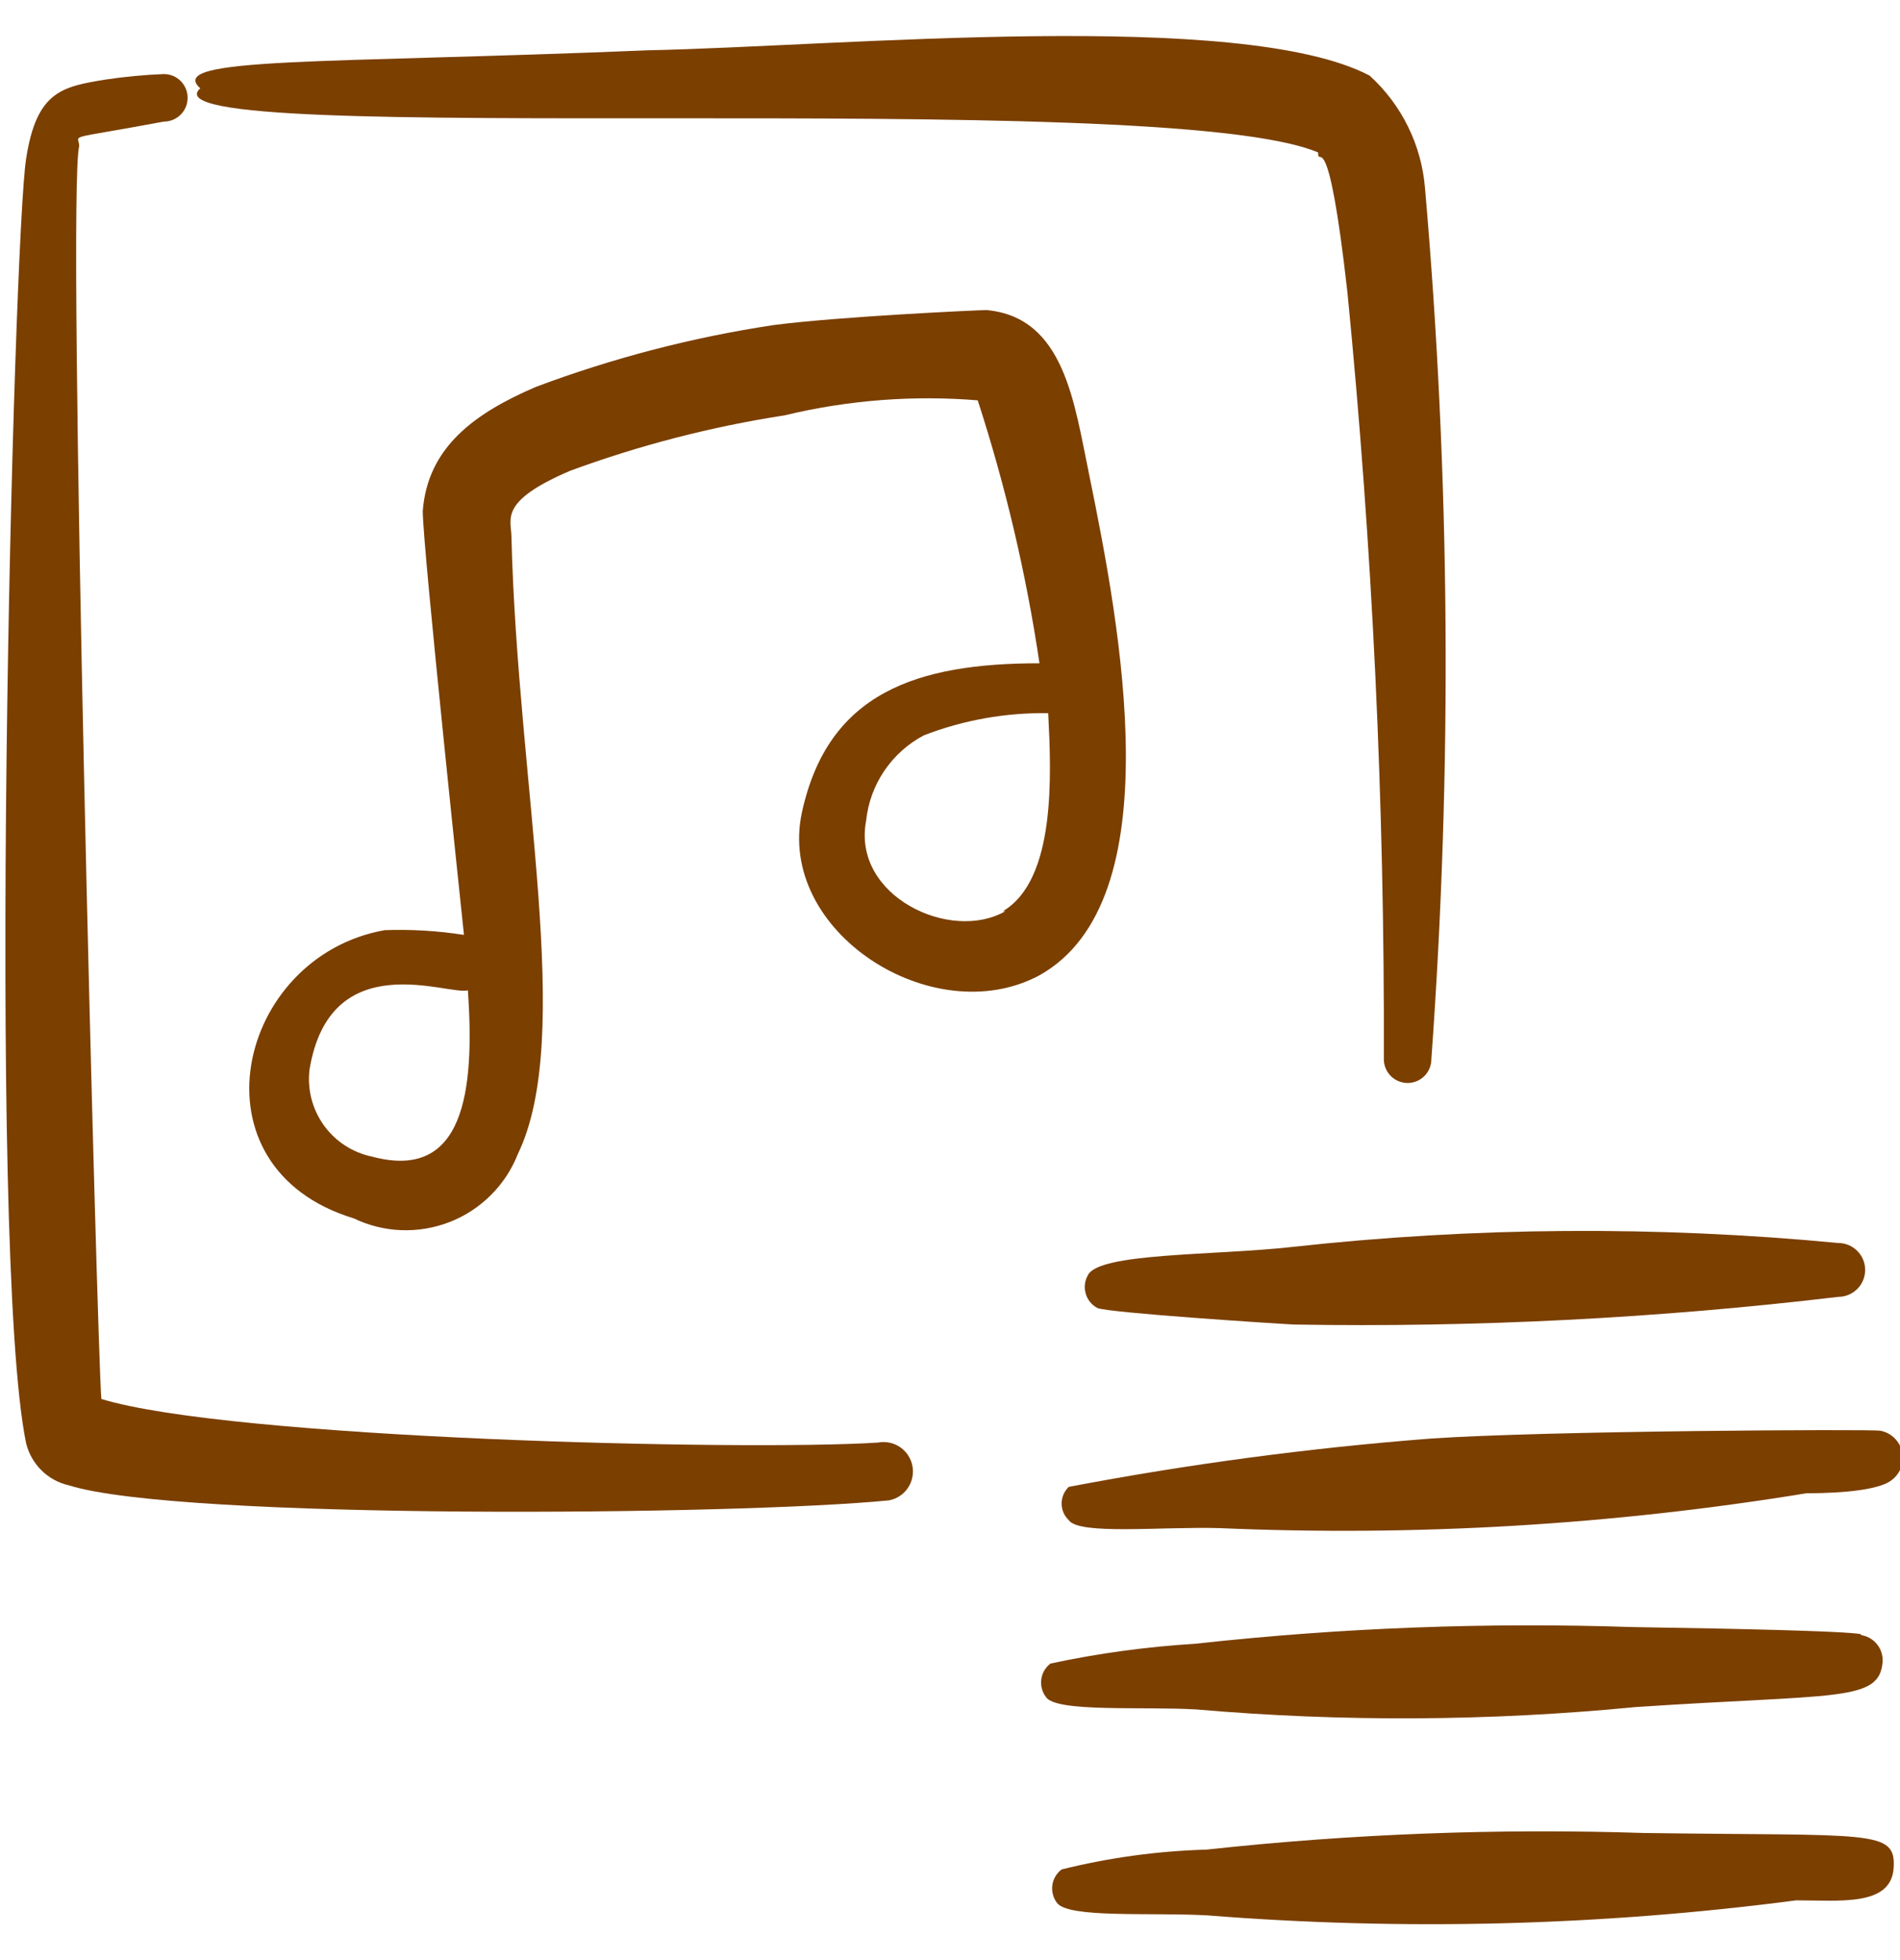 <svg width="32" height="33" viewBox="0 0 32 33" fill="none" xmlns="http://www.w3.org/2000/svg">
<path fill-rule="evenodd" clip-rule="evenodd" d="M18.32 21.474C18.294 21.52 18.278 21.571 18.272 21.623C18.266 21.676 18.271 21.729 18.286 21.78C18.3 21.831 18.325 21.878 18.359 21.92C18.392 21.961 18.433 21.995 18.48 22.02C18.627 22.1 21.52 22.287 21.8 22.3C24.86 22.351 27.921 22.195 30.96 21.834C31.08 21.834 31.195 21.786 31.28 21.701C31.366 21.616 31.413 21.5 31.413 21.38C31.413 21.26 31.366 21.145 31.28 21.06C31.195 20.975 31.08 20.927 30.96 20.927C27.899 20.635 24.816 20.657 21.76 20.994C20.453 21.14 18.493 21.087 18.32 21.474Z" fill="#7B3F00"/>
<path fill-rule="evenodd" clip-rule="evenodd" d="M24.093 24.22C22.049 24.378 20.015 24.649 18 25.033C17.962 25.07 17.932 25.113 17.911 25.161C17.891 25.209 17.88 25.261 17.88 25.313C17.88 25.366 17.891 25.418 17.911 25.466C17.932 25.514 17.962 25.557 18 25.593C18.174 25.847 19.56 25.7 20.534 25.727C23.843 25.871 27.158 25.674 30.427 25.14C30.613 25.14 31.6 25.14 31.867 24.913C31.938 24.858 31.991 24.784 32.021 24.699C32.05 24.614 32.055 24.523 32.034 24.436C32.013 24.348 31.967 24.269 31.902 24.207C31.837 24.145 31.755 24.103 31.667 24.087C31.494 24.06 26.014 24.087 24.093 24.22Z" fill="#7B3F00"/>
<path fill-rule="evenodd" clip-rule="evenodd" d="M27.547 28.74C30.933 28.514 31.653 28.66 31.707 27.98C31.714 27.871 31.68 27.763 31.61 27.679C31.541 27.595 31.442 27.54 31.333 27.527C31.333 27.527 31.853 27.46 27.493 27.393C25.037 27.311 22.577 27.404 20.133 27.674C19.313 27.724 18.497 27.835 17.693 28.007C17.651 28.038 17.616 28.078 17.589 28.123C17.562 28.168 17.545 28.218 17.538 28.27C17.53 28.322 17.533 28.375 17.546 28.426C17.559 28.477 17.582 28.525 17.613 28.567C17.773 28.834 19.24 28.727 20.147 28.78C22.61 28.993 25.087 28.979 27.547 28.74Z" fill="#7B3F00"/>
<path fill-rule="evenodd" clip-rule="evenodd" d="M27.68 30.86C25.223 30.78 22.764 30.874 20.32 31.14C19.497 31.163 18.679 31.275 17.88 31.474C17.838 31.505 17.802 31.545 17.776 31.59C17.749 31.635 17.731 31.685 17.724 31.737C17.717 31.789 17.719 31.842 17.733 31.893C17.745 31.944 17.768 31.992 17.8 32.034C17.987 32.3 19.387 32.194 20.333 32.247C23.64 32.509 26.965 32.424 30.253 31.994C30.987 31.994 31.853 32.1 31.893 31.447C31.933 30.794 31.52 30.914 27.68 30.86Z" fill="#7B3F00"/>
<path fill-rule="evenodd" clip-rule="evenodd" d="M14.787 24.287C12.52 24.433 3.88 24.22 1.707 23.553C1.64 22.834 1.12 3.233 1.334 2.46C1.334 2.247 1.04 2.367 2.76 2.047C2.866 2.047 2.968 2.005 3.043 1.93C3.118 1.855 3.16 1.753 3.16 1.647C3.16 1.541 3.118 1.439 3.043 1.364C2.968 1.289 2.866 1.247 2.76 1.247C2.43 1.26 2.1 1.291 1.774 1.34C1.04 1.46 0.614 1.54 0.44 2.673C0.227 4.007 -0.226 21.06 0.44 24.3C0.483 24.473 0.573 24.631 0.7 24.756C0.827 24.881 0.986 24.968 1.16 25.007C3.014 25.593 12.4 25.514 14.973 25.26C15.103 25.235 15.217 25.16 15.29 25.052C15.364 24.943 15.392 24.809 15.367 24.68C15.342 24.551 15.267 24.437 15.158 24.363C15.05 24.29 14.916 24.262 14.787 24.287Z" fill="#7B3F00"/>
<path fill-rule="evenodd" clip-rule="evenodd" d="M22.2 2.567C22.2 2.86 22.36 1.953 22.694 4.927C23.116 9.216 23.32 13.524 23.307 17.833C23.307 17.939 23.349 18.041 23.424 18.116C23.499 18.191 23.601 18.233 23.707 18.233C23.813 18.233 23.915 18.191 23.99 18.116C24.065 18.041 24.107 17.939 24.107 17.833C24.461 12.949 24.425 8.045 24 3.167C23.941 2.44 23.607 1.763 23.067 1.273C20.907 0.14 14.16 0.78 10.907 0.847C5.453 1.073 2.773 0.953 3.373 1.487C2.2 2.527 19.534 1.433 22.2 2.567Z" fill="#7B3F00"/>
<path fill-rule="evenodd" clip-rule="evenodd" d="M18.347 8.007C18.093 6.793 17.933 5.34 16.613 5.22C16.507 5.22 14.147 5.327 13.027 5.473C11.661 5.679 10.32 6.028 9.027 6.513C8 6.953 7.2 7.527 7.12 8.607C7.12 9.22 7.827 15.847 7.814 15.74C7.373 15.671 6.926 15.644 6.48 15.66C3.987 16.1 3.147 19.66 5.96 20.513C6.211 20.634 6.484 20.701 6.761 20.711C7.039 20.721 7.316 20.674 7.575 20.573C7.834 20.472 8.069 20.318 8.266 20.122C8.463 19.926 8.618 19.692 8.72 19.433C9.68 17.447 8.72 13.26 8.614 9.047C8.614 8.74 8.387 8.447 9.6 7.927C10.77 7.496 11.981 7.183 13.213 6.993C14.278 6.736 15.376 6.651 16.467 6.74C16.936 8.184 17.284 9.665 17.507 11.167C15.44 11.167 13.947 11.66 13.507 13.673C13.067 15.687 15.72 17.38 17.507 16.42C19.747 15.167 18.867 10.553 18.347 8.007ZM6.267 19.473C5.939 19.405 5.649 19.217 5.454 18.945C5.259 18.674 5.173 18.339 5.213 18.007C5.56 15.9 7.56 16.767 7.88 16.673C8 18.38 7.814 19.887 6.267 19.473ZM16.933 15.34C16.014 15.873 14.347 15.087 14.587 13.82C14.618 13.518 14.723 13.229 14.893 12.978C15.063 12.727 15.292 12.521 15.56 12.38C16.227 12.122 16.938 11.996 17.654 12.007C17.707 13.047 17.787 14.807 16.893 15.34H16.933Z" fill="#7B3F00"/>
</svg>
